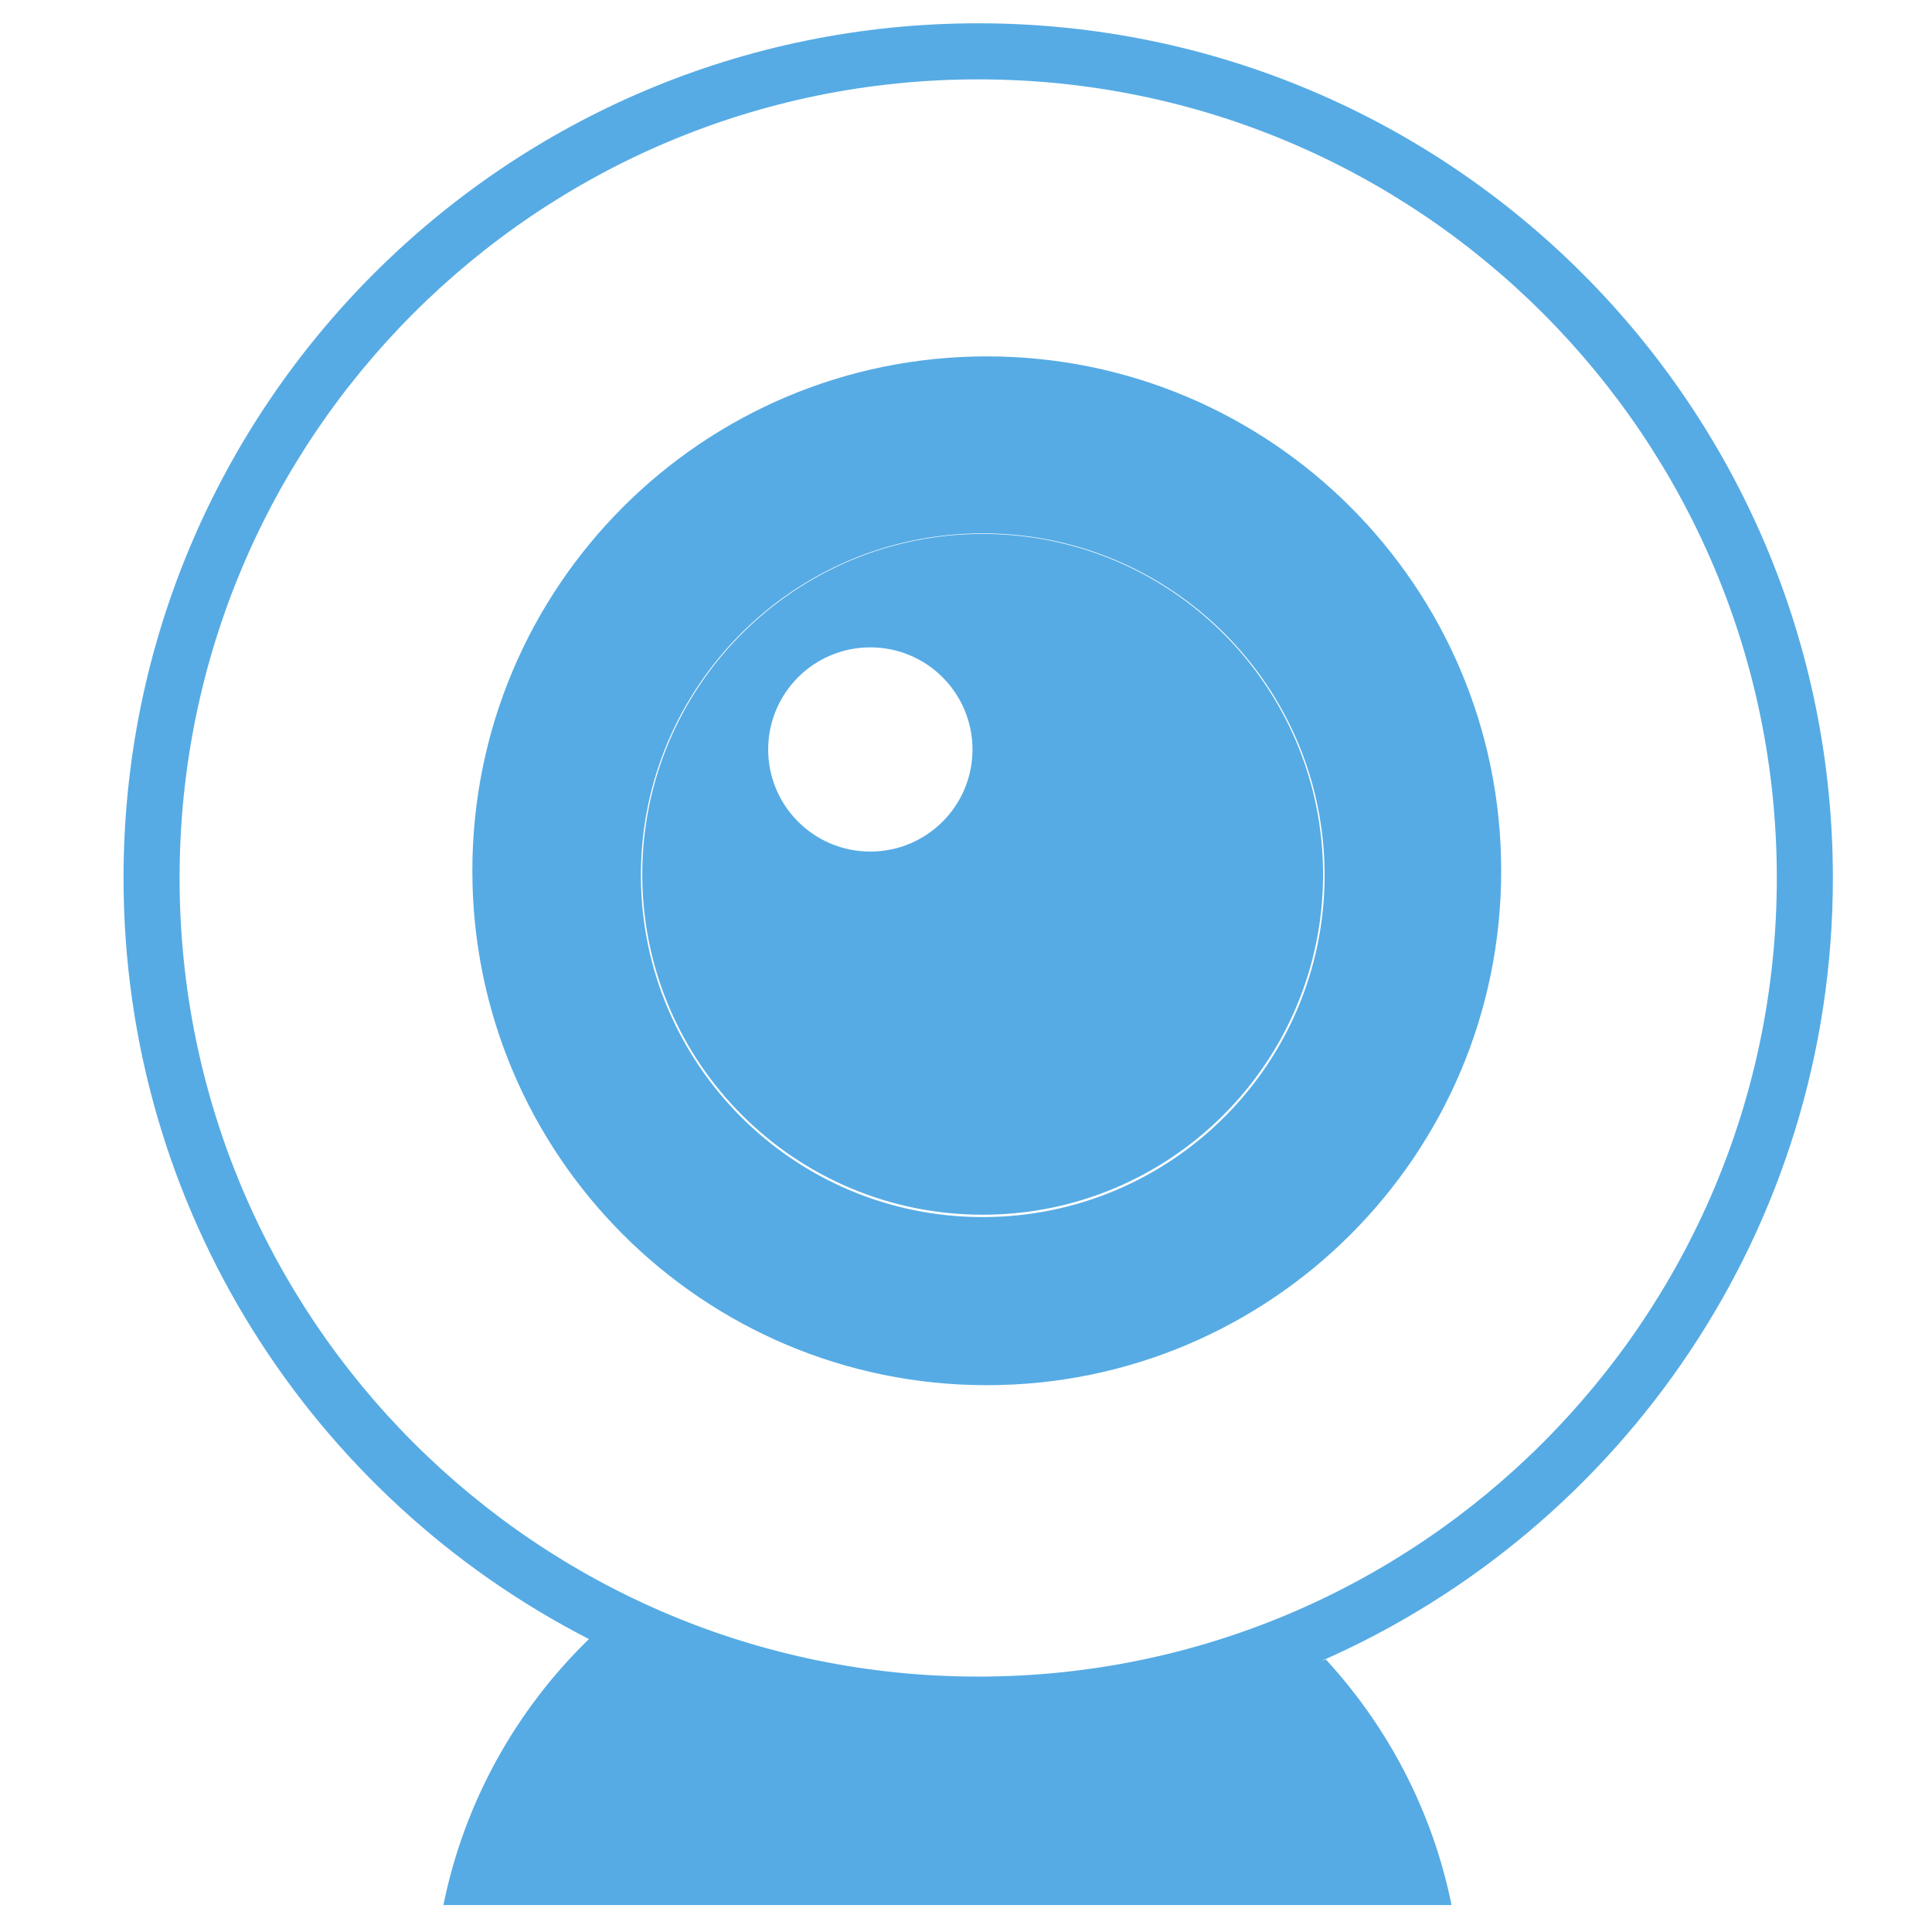 <?xml version="1.0" standalone="no"?><!DOCTYPE svg PUBLIC "-//W3C//DTD SVG 1.1//EN" "http://www.w3.org/Graphics/SVG/1.1/DTD/svg11.dtd"><svg width="32" height="32" viewBox="0 0 32 32" version="1.1" xmlns="http://www.w3.org/2000/svg" xmlns:xlink="http://www.w3.org/1999/xlink"><defs><style type="text/css"><![CDATA[
@font-face { font-family: ifont; src: url(http://at.alicdn.com/t/font_1442373896_4754455.eot?#iefix) format(embedded-opentype), url(http://at.alicdn.com/t/font_1442373896_4754455.woff) format(woff), url(http://at.alicdn.com/t/font_1442373896_4754455.ttf) format(truetype), url(http://at.alicdn.com/t/font_1442373896_4754455.svg#ifont) format(svg); }

]]></style></defs><g class="transform-group"><g transform="scale(0.031, 0.031)"><path d="M979.293 469.091c0-252.199-204.465-456.643-456.644-456.643-252.218 0-456.645 204.444-456.645 456.643 0 177.291 101.026 330.995 248.66 406.658-38.86 37.739-66.568 86.948-77.747 142.112l538.643 0c-10.165-50.031-33.891-95.054-67.138-131.199-0.749 0.235-1.508 0.475-2.263 0.712C866.975 816.707 979.293 656.011 979.293 469.091zM522.649 895.798c-235.659 0-426.697-191.039-426.697-426.697S286.991 42.404 522.649 42.404c235.658 0 426.697 191.039 426.697 426.697S758.307 895.798 522.649 895.798zM527.23 190.413c-151.814 0-274.852 123.056-274.852 274.85 0 151.812 123.037 274.833 274.852 274.833 151.776 0 274.851-123.023 274.851-274.833C802.08 313.468 679.006 190.413 527.23 190.413zM525.082 650.28c-100.875 0-182.651-81.775-182.651-182.651 0-100.875 81.775-182.651 182.651-182.651s182.651 81.775 182.651 182.651C707.733 568.505 625.958 650.28 525.082 650.28zM525.032 285.259c-100.461 0-181.88 81.42-181.88 181.879 0 100.461 81.419 181.881 181.88 181.881 100.458 0 181.88-81.42 181.88-181.881C706.913 366.679 625.49 285.259 525.032 285.259zM464.997 454.991c-30.125 0-54.563-24.405-54.563-54.545 0-30.141 24.438-54.566 54.563-54.566 30.161 0 54.6 24.424 54.6 54.566C519.598 430.586 495.158 454.991 464.997 454.991z" fill="#56abe4"></path></g></g></svg>